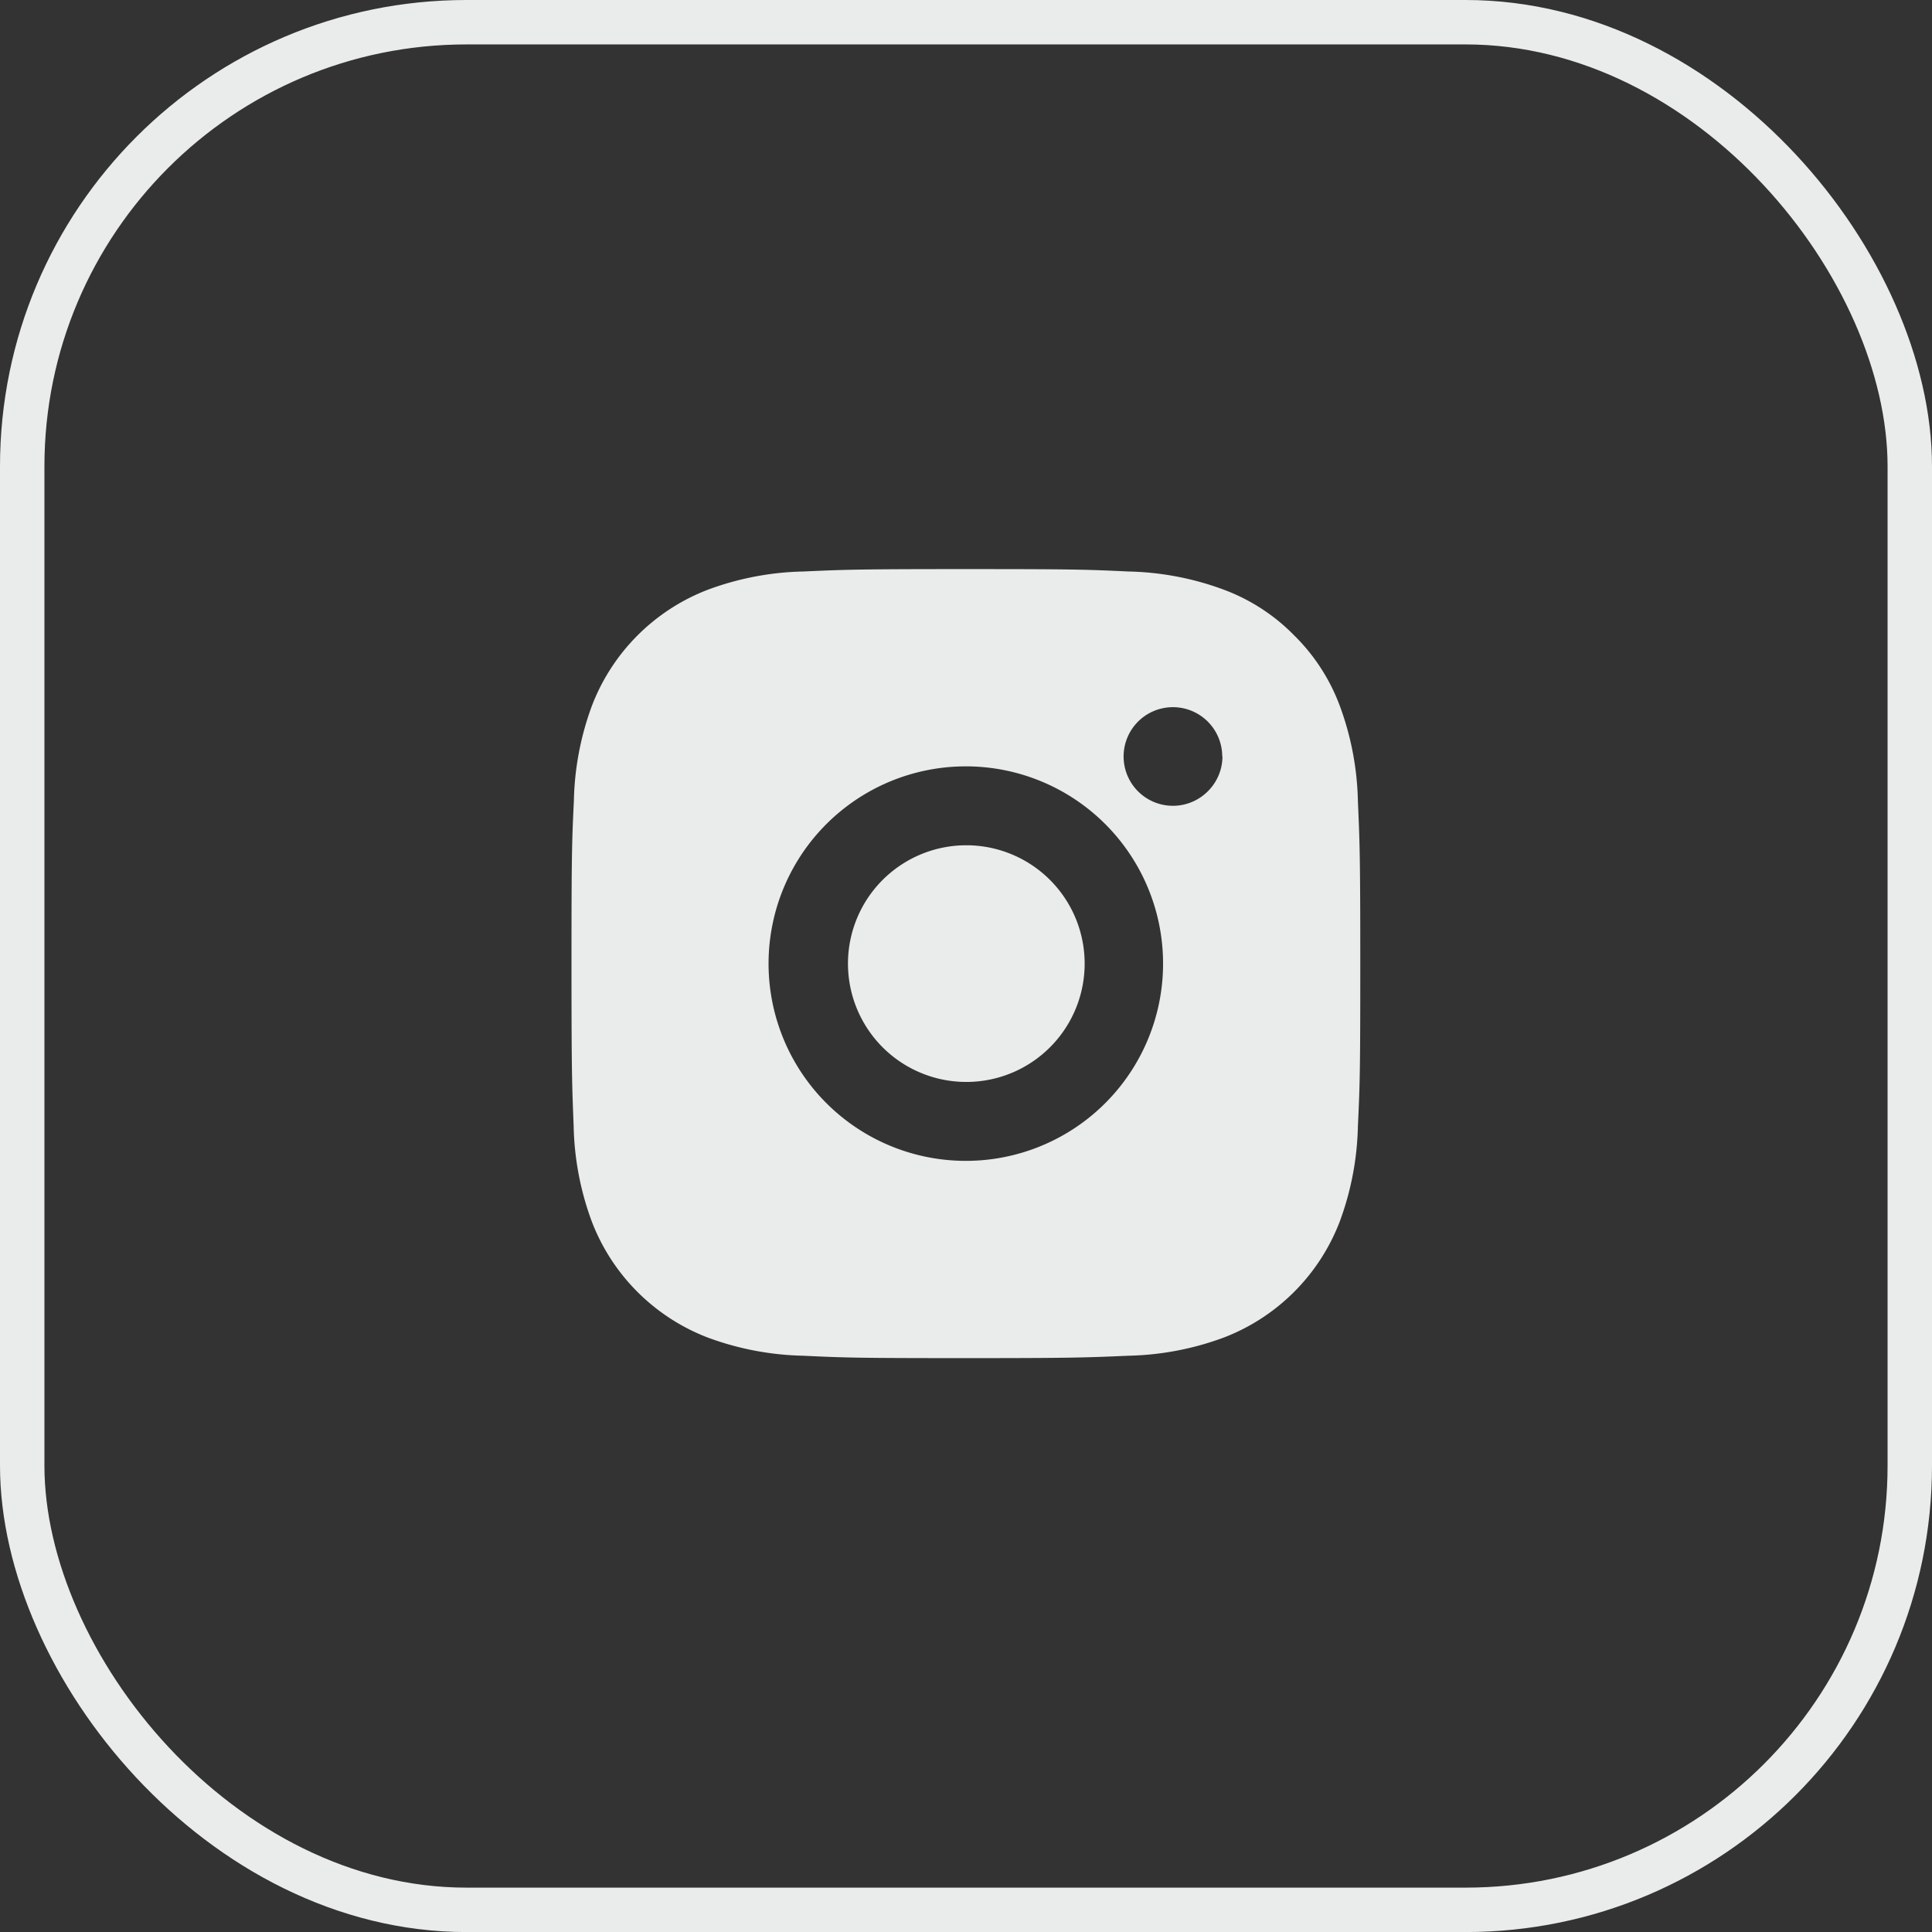 <svg xmlns="http://www.w3.org/2000/svg" width="34.79" height="34.791" viewBox="0 0 34.79 34.791">
  <rect x="0" y="0" width="34.79" height="34.791" fill="#333333" stroke="none"/>
  <g id="Group_1780" data-name="Group 1780" transform="translate(0.4 0.4)">
    <rect id="Rectangle_1653" data-name="Rectangle 1653" width="33.99" height="33.991" rx="8" fill="none" stroke="#eaebeb" stroke-width="0.8"/>
    <path id="Path_4392" data-name="Path 4392" d="M9.1,2c1.93,0,2.171.007,2.928.043a5.233,5.233,0,0,1,1.725.33,3.464,3.464,0,0,1,1.259.819,3.486,3.486,0,0,1,.819,1.259,5.248,5.248,0,0,1,.33,1.725c.033.757.043,1,.043,2.928s-.007,2.171-.043,2.928a5.252,5.252,0,0,1-.33,1.725,3.627,3.627,0,0,1-2.078,2.078,5.248,5.248,0,0,1-1.725.33c-.757.033-1,.043-2.928.043s-2.171-.007-2.928-.043a5.252,5.252,0,0,1-1.725-.33,3.627,3.627,0,0,1-2.078-2.078,5.23,5.23,0,0,1-.33-1.725C2.009,11.275,2,11.034,2,9.1s.007-2.171.043-2.928a5.23,5.23,0,0,1,.33-1.725A3.627,3.627,0,0,1,4.451,2.373a5.23,5.23,0,0,1,1.725-.33C6.933,2.009,7.174,2,9.1,2Zm0,3.552a3.552,3.552,0,1,0,2.512,1.04A3.552,3.552,0,0,0,9.1,5.552Zm4.618-.178a.888.888,0,1,0-.26.628A.888.888,0,0,0,13.722,5.374ZM9.1,6.973A2.131,2.131,0,1,1,7.6,7.6,2.131,2.131,0,0,1,9.1,6.973Z" transform="translate(7.891 7.848)" fill="#eaebeb"/>
  </g>
</svg>
